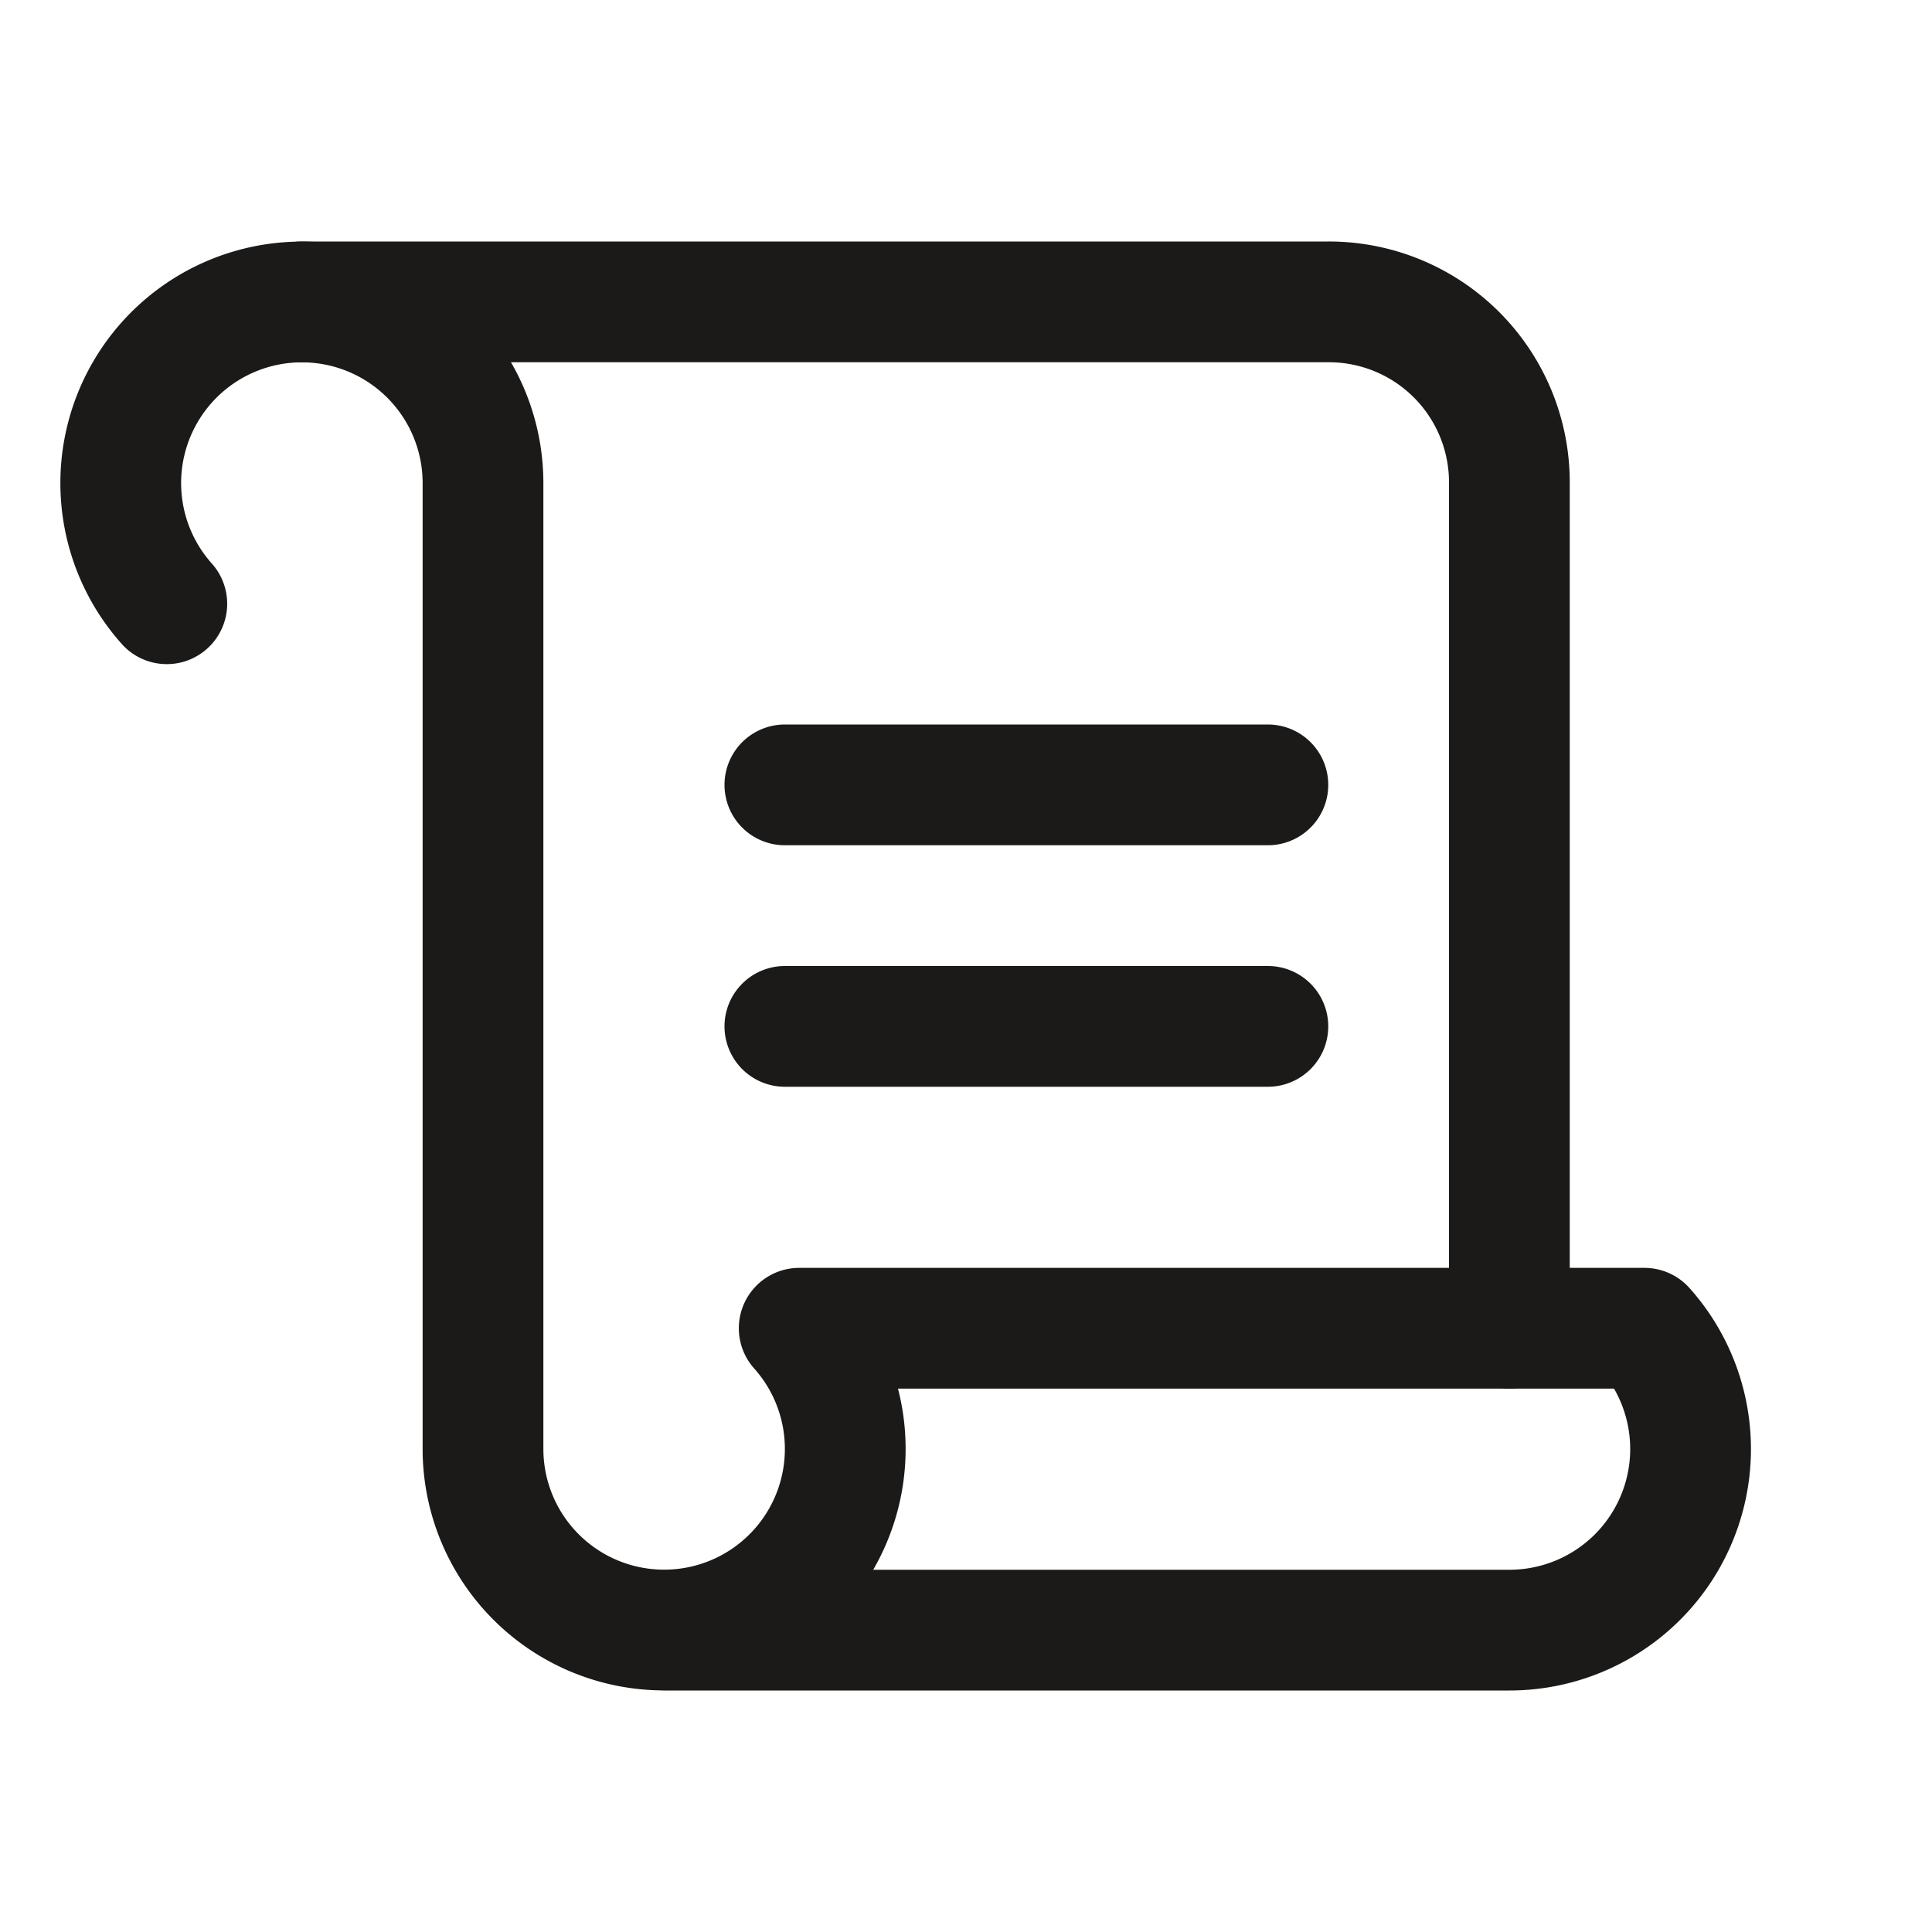 <svg fill="none" viewBox="0 0 24 24">
  <path stroke="#1B1A19" stroke-linecap="round" stroke-linejoin="round" stroke-width="1.5" d="M18.75 16.5V6a2.242 2.242 0 0 0-2.25-2.25H3.75m6 6h6m-6 3h6"/>
  <path stroke="#1B1A19" stroke-linecap="round" stroke-linejoin="round" stroke-width="1.5" d="M2.072 7.5A2.25 2.25 0 1 1 6 6v12a2.25 2.25 0 1 0 3.928-1.5h10.5a2.25 2.25 0 0 1-1.678 3.75H8.25"/>
</svg>

